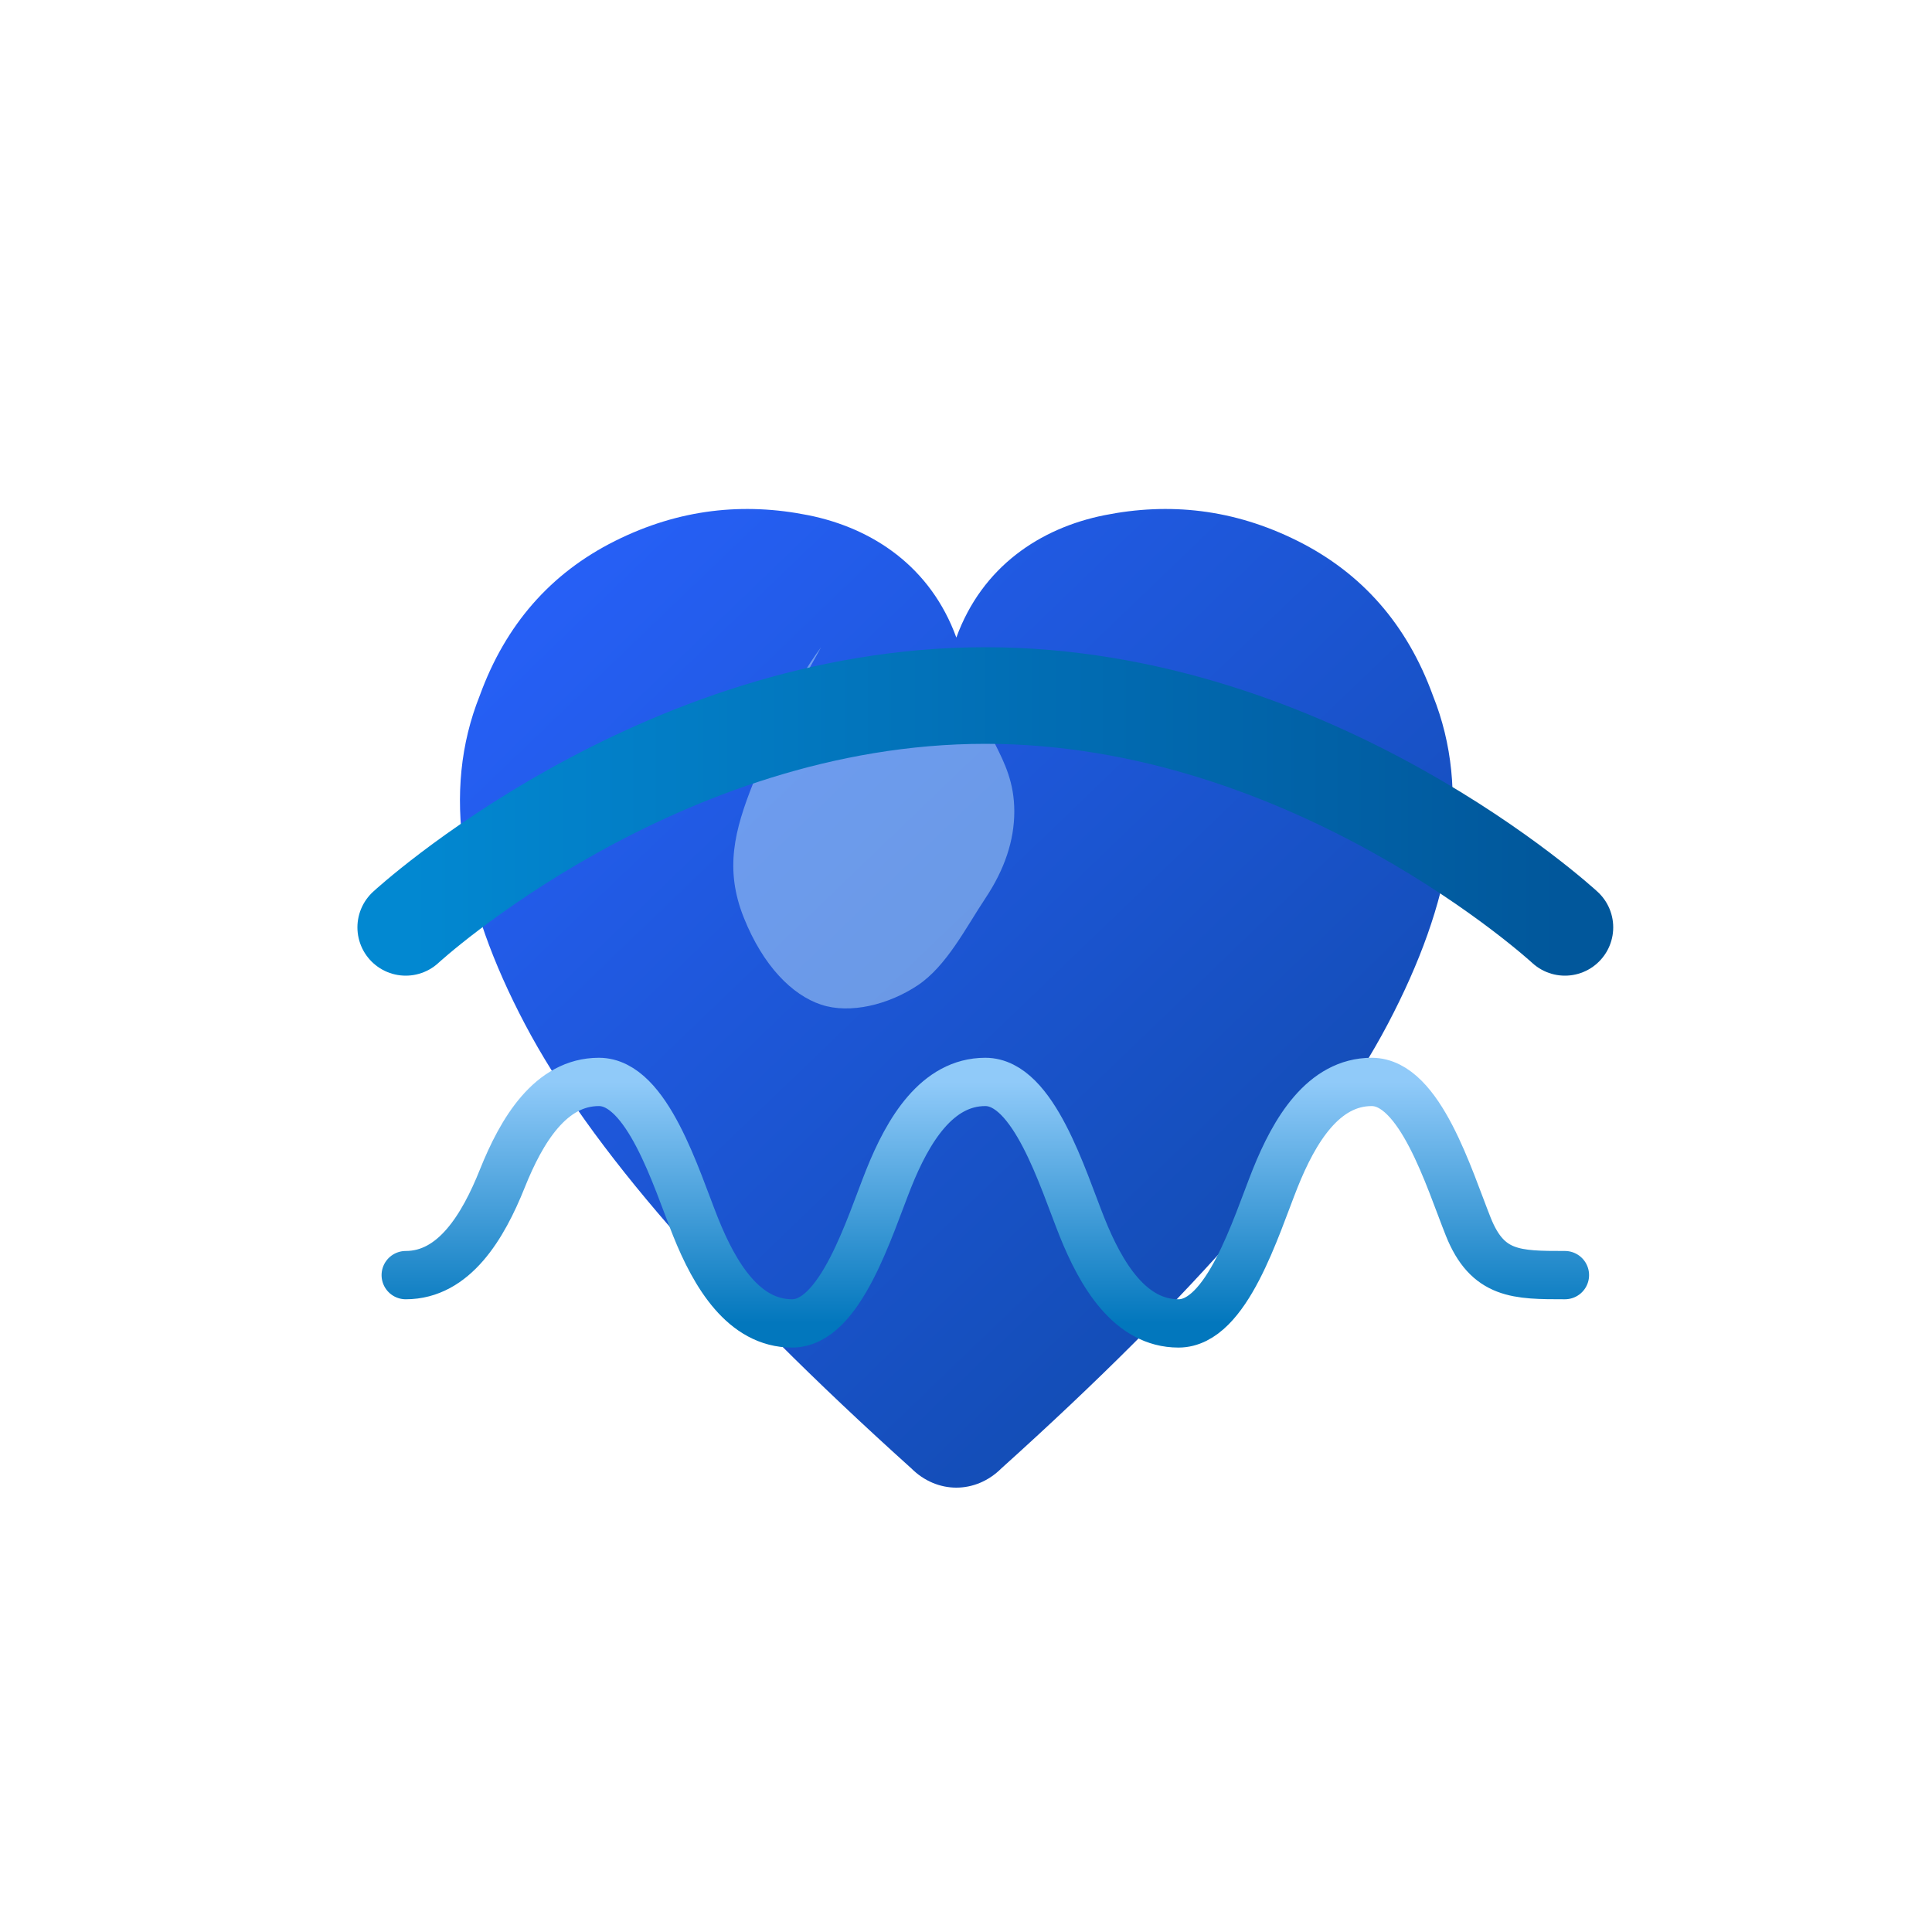 <?xml version="1.0" encoding="UTF-8"?>
<svg width="200" height="200" viewBox="0 0 200 200" xmlns="http://www.w3.org/2000/svg">
  <!-- 作者: firstfu -->
  <!-- 創建時間: 2024-03-27 20:07:54 -->
  <!-- 描述: 血壓管家應用程式Logo -->

  <!-- 定義漸變和效果 -->
  <defs>
    <!-- 心臟填充漸變 - 調整為更鮮明的對比色 -->
    <linearGradient id="heartGradient" x1="0%" y1="0%" x2="100%" y2="100%">
      <stop offset="0%" stop-color="#2962FF" />
      <stop offset="100%" stop-color="#0D47A1" />
    </linearGradient>

    <!-- 血壓曲線漸變 - 使用對比更強的色彩 -->
    <linearGradient id="lineGradient" x1="0%" y1="0%" x2="0%" y2="100%">
      <stop offset="0%" stop-color="#90CAF9" />
      <stop offset="100%" stop-color="#0277BD" />
    </linearGradient>

    <!-- 袖帶漸變 -->
    <linearGradient id="cuffGradient" x1="0%" y1="0%" x2="100%" y2="0%">
      <stop offset="0%" stop-color="#0288D1" />
      <stop offset="100%" stop-color="#01579B" />
    </linearGradient>

    <!-- 陰影效果 -->
    <filter id="shadow" x="-10%" y="-10%" width="120%" height="120%">
      <feGaussianBlur in="SourceAlpha" stdDeviation="2" />
      <feOffset dx="2" dy="2" result="offsetblur" />
      <feComponentTransfer>
        <feFuncA type="linear" slope="0.3" />
      </feComponentTransfer>
      <feMerge>
        <feMergeNode />
        <feMergeNode in="SourceGraphic" />
      </feMerge>
    </filter>

    <!-- 高光效果 -->
    <filter id="highlight" x="-10%" y="-10%" width="120%" height="120%">
      <feGaussianBlur in="SourceAlpha" stdDeviation="1" />
      <feOffset dx="-1" dy="-1" result="offsetblur" />
      <feComponentTransfer>
        <feFuncA type="linear" slope="0.5" />
      </feComponentTransfer>
      <feFlood flood-color="#FFFFFF" />
      <feComposite in2="offsetblur" operator="in" />
      <feMerge>
        <feMergeNode />
        <feMergeNode in="SourceGraphic" />
      </feMerge>
    </filter>
  </defs>

  <!-- 心臟圖標 - 位置調整以填充更多空間 -->
  <path d="M100 155C98.333 155 96.667 154.333 95.333 153C75.333 135 62 119.667 55.333 107C48.667 94.333 46.667 83 50.667 73C53.333 65.667 58 60.333 64.667 57C71.333 53.667 78 53 84.667 54.333C91.333 55.667 97.333 59.667 100 67C102.667 59.667 108.667 55.667 115.333 54.333C122 53 128.667 53.667 135.333 57C142 60.333 146.667 65.667 149.333 73C153.333 83 151.333 94.333 144.667 107C138 119.667 124.667 135 104.667 153C103.333 154.333 101.667 155 100 155Z" fill="url(#heartGradient)" filter="url(#highlight)" />

  <!-- 心臟反光效果 - 調整顏色使反光更明顯 -->
  <path d="M85 67C82 71 80 76 78 81C76 86 75 90 77 95C79 100 82 103 85 104C88 105 92 104 95 102C98 100 100 96 102 93C104 90 105 87 105 84C105 81 104 79 103 77C102 75 100 73 98 72C96 71 94 70 92 70C90 70 87 70 85 71C83 72 81 74 80 76" fill="#BBDEFB" opacity="0.5" />

  <!-- 血壓計袖帶 - 使用漸變色增強立體感 -->
  <path d="M40 94C40 94 66 70 100 70C134 70 160 94 160 94" fill="none" stroke="url(#cuffGradient)" stroke-width="10" stroke-linecap="round" filter="url(#shadow)" />

  <!-- 血壓曲線 - 位置調整 -->
  <path d="M40 130C45 130 48 125 50 120C52 115 55 110 60 110C65 110 68 120 70 125C72 130 75 135 80 135C85 135 88 125 90 120C92 115 95 110 100 110C105 110 108 120 110 125C112 130 115 135 120 135C125 135 128 125 130 120C132 115 135 110 140 110C145 110 148 120 150 125C152 130 155 130 160 130" fill="none" stroke="url(#lineGradient)" stroke-width="5" stroke-linecap="round" filter="url(#shadow)" />
</svg>

